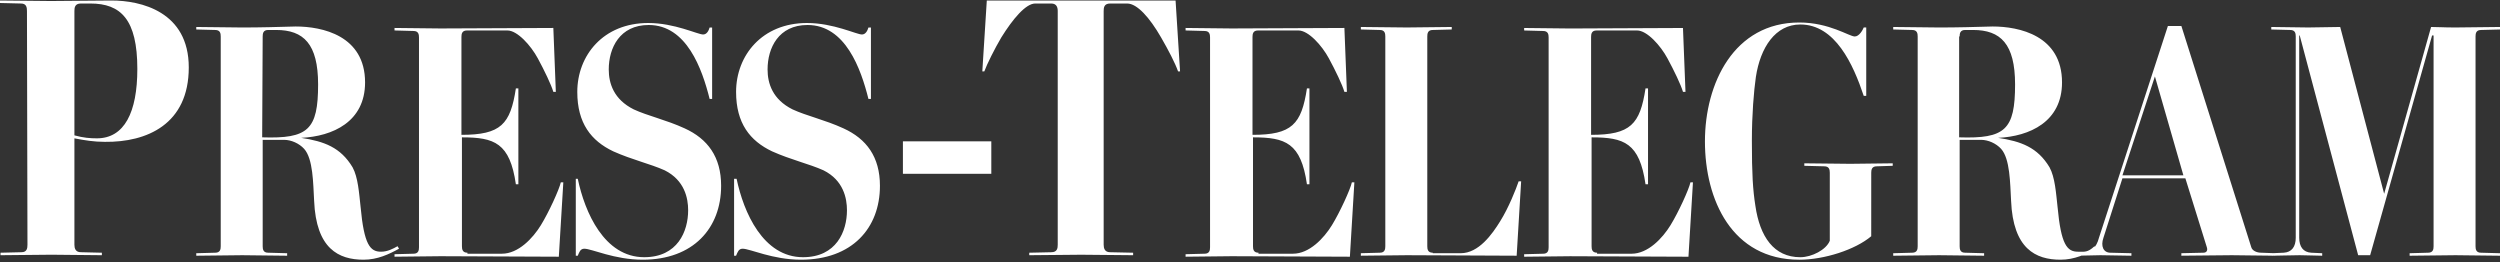 <svg width="200" height="21" viewBox="0 0 200 21" fill="none" xmlns="http://www.w3.org/2000/svg">
<rect x="0" y="0" width="200" height="21" fill="#333333" stroke="none"/>
<path d="M2.197 19.578C2.197 19.858 2.157 20.177 1.718 20.177L0.04 20.217V20.417C1.279 20.417 2.877 20.377 4.115 20.377C5.273 20.377 6.952 20.417 8.15 20.417V20.217L6.472 20.177C6.033 20.177 5.953 19.858 5.953 19.578V11.068C6.792 11.227 7.511 11.348 8.39 11.348C11.745 11.387 15.102 9.949 15.102 5.394C15.102 0.919 11.266 0.04 8.909 0.04L4.075 0.081C2.836 0.081 1.238 0.04 0 0.04V0.24L1.678 0.281C2.118 0.281 2.157 0.6 2.157 0.88L2.197 19.578ZM5.953 0.88C5.953 0.6 5.993 0.281 6.472 0.281H7.231C9.668 0.281 10.987 1.559 10.987 5.514C10.987 8.99 9.948 11.067 7.751 11.067C7.231 11.067 6.672 11.028 5.953 10.828L5.953 0.88ZM19.377 2.199C18.258 2.199 16.82 2.158 15.701 2.158V2.359L17.219 2.398C17.618 2.398 17.658 2.678 17.658 2.918V19.698C17.658 19.938 17.618 20.217 17.219 20.217L15.701 20.258V20.458C16.82 20.458 18.258 20.417 19.377 20.417C20.415 20.417 21.934 20.458 22.972 20.458V20.258L21.454 20.217C21.055 20.217 21.015 19.938 21.015 19.698V11.188H22.733C23.293 11.188 23.932 11.468 24.331 11.908C25.051 12.706 25.051 14.664 25.13 16.062C25.29 19.897 27.088 20.776 29.085 20.776C30.204 20.776 31.123 20.337 31.922 19.897L31.803 19.697C31.443 19.897 31.003 20.137 30.484 20.137C29.605 20.137 29.126 19.577 28.846 16.541C28.726 15.461 28.646 14.184 28.207 13.385C27.248 11.786 25.93 11.307 24.092 11.028C26.609 10.908 29.206 9.749 29.206 6.593C29.206 2.837 25.77 2.119 23.652 2.119C22.253 2.159 20.815 2.199 19.377 2.199ZM21.014 2.917C21.014 2.678 21.054 2.398 21.453 2.398H22.093C24.29 2.398 25.448 3.516 25.448 6.752C25.448 10.388 24.65 11.107 20.974 10.987L21.014 2.917ZM37.395 20.217C36.995 20.217 36.955 19.937 36.955 19.697V10.988C39.552 10.988 40.791 11.427 41.27 14.743H41.47V7.072H41.27C40.831 9.948 40.071 10.787 36.915 10.787V2.957C36.915 2.717 36.956 2.437 37.355 2.437H40.591C41.39 2.437 42.469 3.636 43.028 4.675C43.548 5.633 44.106 6.792 44.267 7.351H44.467L44.267 2.237L35.237 2.277C34.119 2.277 32.68 2.237 31.562 2.237V2.437L33.08 2.478C33.479 2.478 33.519 2.757 33.519 2.998V19.777C33.519 20.017 33.479 20.297 33.08 20.297L31.562 20.337V20.537C32.68 20.537 34.119 20.497 35.237 20.497L44.706 20.537L45.066 14.584H44.865C44.746 15.144 43.907 16.981 43.267 18.02C42.628 19.058 41.47 20.297 40.151 20.297H37.395V20.217H37.395ZM57.69 14.864C57.69 12.546 56.611 11.108 54.773 10.269C53.295 9.59 51.816 9.27 50.698 8.751C49.1 7.953 48.7 6.674 48.7 5.555C48.7 3.837 49.579 2 51.896 2C54.932 2 56.171 5.516 56.77 7.913H56.97V2.2H56.77C56.69 2.479 56.53 2.759 56.25 2.759C55.811 2.759 53.973 1.84 51.856 1.84C48.26 1.84 46.183 4.437 46.183 7.353C46.183 9.869 47.301 11.269 49.059 12.107C50.577 12.786 52.016 13.106 53.174 13.625C54.772 14.423 55.052 15.862 55.052 16.82C55.052 18.498 54.213 20.576 51.536 20.576C48.34 20.576 46.782 16.98 46.222 14.304H46.063V20.457H46.222C46.342 20.177 46.423 19.897 46.742 19.897C47.341 19.897 49.139 20.776 51.416 20.776C55.453 20.776 57.69 18.26 57.69 14.864ZM70.395 14.864C70.395 12.546 69.317 11.108 67.478 10.269C66 9.59 64.522 9.27 63.403 8.751C61.805 7.953 61.406 6.674 61.406 5.555C61.406 3.837 62.285 2 64.601 2C67.638 2 68.876 5.516 69.475 7.913H69.675V2.2H69.475C69.395 2.479 69.235 2.759 68.955 2.759C68.516 2.759 66.678 1.84 64.561 1.84C60.965 1.84 58.887 4.437 58.887 7.353C58.887 9.869 60.006 11.269 61.764 12.107C63.281 12.786 64.72 13.106 65.879 13.625C67.477 14.423 67.757 15.862 67.757 16.82C67.757 18.498 66.918 20.576 64.242 20.576C61.045 20.576 59.487 16.98 58.928 14.304H58.727V20.457H58.887C59.007 20.177 59.087 19.897 59.407 19.897C60.006 19.897 61.803 20.776 64.081 20.776C68.158 20.776 70.395 18.26 70.395 14.864ZM79.305 13.905V11.308H72.233V13.905H79.305ZM90.171 0.281C90.97 0.281 91.969 1.4 92.888 2.998C93.487 4.037 94.007 5.036 94.246 5.714H94.405L94.046 0.041H78.944L78.585 5.714H78.744C78.944 5.155 79.583 3.877 80.103 2.998C81.022 1.52 82.06 0.281 82.819 0.281H84.098C84.537 0.281 84.618 0.601 84.618 0.88V19.578C84.618 19.858 84.578 20.178 84.098 20.178L82.34 20.217V20.417C83.578 20.417 85.296 20.378 86.495 20.378C87.653 20.378 89.491 20.417 90.65 20.417V20.217L88.812 20.178C88.373 20.178 88.293 19.858 88.293 19.578V0.88C88.293 0.601 88.332 0.281 88.812 0.281H90.171ZM100.679 20.217C100.279 20.217 100.24 19.937 100.24 19.697V10.988C102.837 10.988 104.075 11.427 104.555 14.743H104.755V7.072H104.555C104.115 9.948 103.356 10.787 100.2 10.787V2.957C100.2 2.717 100.24 2.437 100.639 2.437H103.875C104.674 2.437 105.754 3.636 106.313 4.675C106.833 5.633 107.391 6.792 107.552 7.351H107.752L107.552 2.237L98.523 2.277C97.404 2.277 95.965 2.237 94.847 2.237V2.437L96.365 2.478C96.763 2.478 96.804 2.757 96.804 2.998V19.777C96.804 20.017 96.763 20.297 96.365 20.297L94.847 20.337V20.537C95.965 20.537 97.404 20.497 98.523 20.497L107.991 20.537L108.35 14.584H108.15C108.03 15.144 107.191 16.981 106.551 18.02C105.911 19.058 104.754 20.297 103.435 20.297H100.679V20.217ZM114.622 20.217C114.223 20.217 114.183 19.937 114.183 19.697V2.917C114.183 2.678 114.223 2.398 114.622 2.398L116.14 2.358V2.158C115.1 2.158 113.582 2.198 112.543 2.198C111.425 2.198 109.986 2.158 108.868 2.158V2.358L110.386 2.398C110.784 2.398 110.825 2.677 110.825 2.917V19.697C110.825 19.937 110.784 20.217 110.386 20.217L108.868 20.257V20.457C109.986 20.457 111.425 20.417 112.543 20.417L121.333 20.457L121.692 14.504H121.492C121.292 15.103 120.693 16.621 120.014 17.7C119.375 18.738 118.297 20.257 116.858 20.257H114.621L114.622 20.217ZM127.766 20.217C127.367 20.217 127.327 19.937 127.327 19.697V10.988C129.925 10.988 131.162 11.427 131.642 14.743H131.842V7.072H131.642C131.203 9.948 130.443 10.787 127.287 10.787V2.957C127.287 2.717 127.327 2.437 127.727 2.437H130.963C131.762 2.437 132.841 3.636 133.4 4.675C133.92 5.633 134.478 6.792 134.639 7.351H134.839L134.638 2.239L125.608 2.279C124.49 2.279 123.051 2.239 121.932 2.239V2.438L123.45 2.479C123.85 2.479 123.89 2.758 123.89 2.998V19.778C123.89 20.018 123.85 20.298 123.45 20.298L121.932 20.338V20.538C123.051 20.538 124.49 20.498 125.608 20.498L135.077 20.538L135.436 14.585H135.236C135.117 15.144 134.277 16.983 133.638 18.021C132.999 19.059 131.84 20.298 130.522 20.298H127.765L127.766 20.217ZM149.699 13.824C149.699 13.584 149.74 13.305 150.139 13.305L151.418 13.264V13.065C150.299 13.065 149.14 13.105 148.022 13.105C146.983 13.105 145.384 13.065 144.345 13.065V13.264L145.944 13.305C146.344 13.305 146.383 13.584 146.383 13.824V19.259C146.103 19.978 144.945 20.577 144.026 20.577C141.909 20.577 140.789 18.938 140.43 16.461C140.229 15.182 140.15 13.944 140.15 11.268C140.15 9.151 140.309 7.273 140.47 6.153C140.83 3.797 142.028 1.959 144.025 1.959C146.821 1.959 148.259 5.155 149.099 7.672H149.299V2.199H149.099C149.019 2.399 148.739 2.918 148.38 2.918C147.941 2.918 146.343 1.8 143.945 1.8C138.712 1.8 136.395 6.674 136.395 11.309C136.395 15.983 138.552 20.777 143.945 20.777C145.943 20.777 148.419 19.978 149.698 18.899L149.699 13.824ZM155.133 2.199C154.014 2.199 152.575 2.158 151.457 2.158V2.359L152.975 2.398C153.374 2.398 153.414 2.678 153.414 2.918V19.698C153.414 19.938 153.374 20.217 152.975 20.217L151.457 20.258V20.458C152.575 20.458 154.014 20.417 155.133 20.417C156.172 20.417 157.69 20.458 158.729 20.458V20.258L157.211 20.217C156.812 20.217 156.772 19.938 156.772 19.698V11.188H158.49C159.05 11.188 159.689 11.468 160.088 11.908C160.808 12.706 160.808 14.664 160.887 16.062C161.046 19.897 162.845 20.776 164.843 20.776C165.961 20.776 166.88 20.337 167.679 19.897L167.56 19.697C167 20.217 166.76 20.137 166.241 20.137C165.362 20.137 164.883 19.577 164.603 16.541C164.483 15.461 164.402 14.184 163.963 13.385C163.005 11.786 161.685 11.307 159.849 11.028C162.365 10.908 164.962 9.749 164.962 6.593C164.962 2.837 161.526 2.119 159.409 2.119C158.01 2.159 156.572 2.199 155.133 2.199ZM156.771 2.917C156.771 2.678 156.811 2.398 157.21 2.398H157.85C160.047 2.398 161.206 3.516 161.206 6.752C161.206 10.388 160.407 11.107 156.731 10.987V2.917H156.771V2.917ZM174.67 14.024H169.796L172.393 6.114L174.67 14.024ZM174.51 2.079H173.431L167.918 19.019C167.718 19.818 167.239 20.217 166.719 20.217L166.079 20.258V20.458C166.719 20.458 167.358 20.417 168.037 20.417C168.836 20.417 169.716 20.458 170.514 20.458V20.258L168.836 20.217C168.276 20.217 168.037 19.698 168.276 19.019L169.794 14.264H174.829L176.546 19.777C176.626 20.018 176.546 20.217 176.266 20.217L174.509 20.257V20.457C175.627 20.457 177.385 20.417 178.544 20.417C179.503 20.417 180.98 20.457 181.98 20.457V20.257L180.901 20.217C180.541 20.217 180.182 20.058 180.102 19.777L174.51 2.079ZM183.859 2.838H183.978L188.653 20.417H189.612L194.567 2.838H194.686V19.698C194.686 19.938 194.646 20.217 194.246 20.217L192.769 20.258V20.458C193.808 20.458 195.406 20.417 196.444 20.417C197.563 20.417 198.882 20.458 200 20.458V20.258L198.482 20.217C198.083 20.217 198.043 19.938 198.043 19.698V2.918C198.043 2.679 198.083 2.398 198.482 2.398L200 2.359V2.158C198.882 2.158 197.563 2.198 196.444 2.198C195.406 2.198 195.126 2.158 194.487 2.158L190.732 15.502L187.216 2.158C186.337 2.158 185.538 2.198 184.659 2.198C183.54 2.198 182.78 2.158 181.702 2.158V2.359L183.22 2.398C183.619 2.398 183.659 2.678 183.659 2.918V19.019C183.659 19.738 183.339 20.177 182.699 20.217L181.74 20.258V20.458C182.261 20.458 183.258 20.417 183.978 20.417C184.617 20.417 185.257 20.458 185.776 20.458V20.258L184.897 20.217C184.257 20.178 183.937 19.738 183.937 19.019V2.838H183.859V2.838Z" fill="white"/>
</svg>

